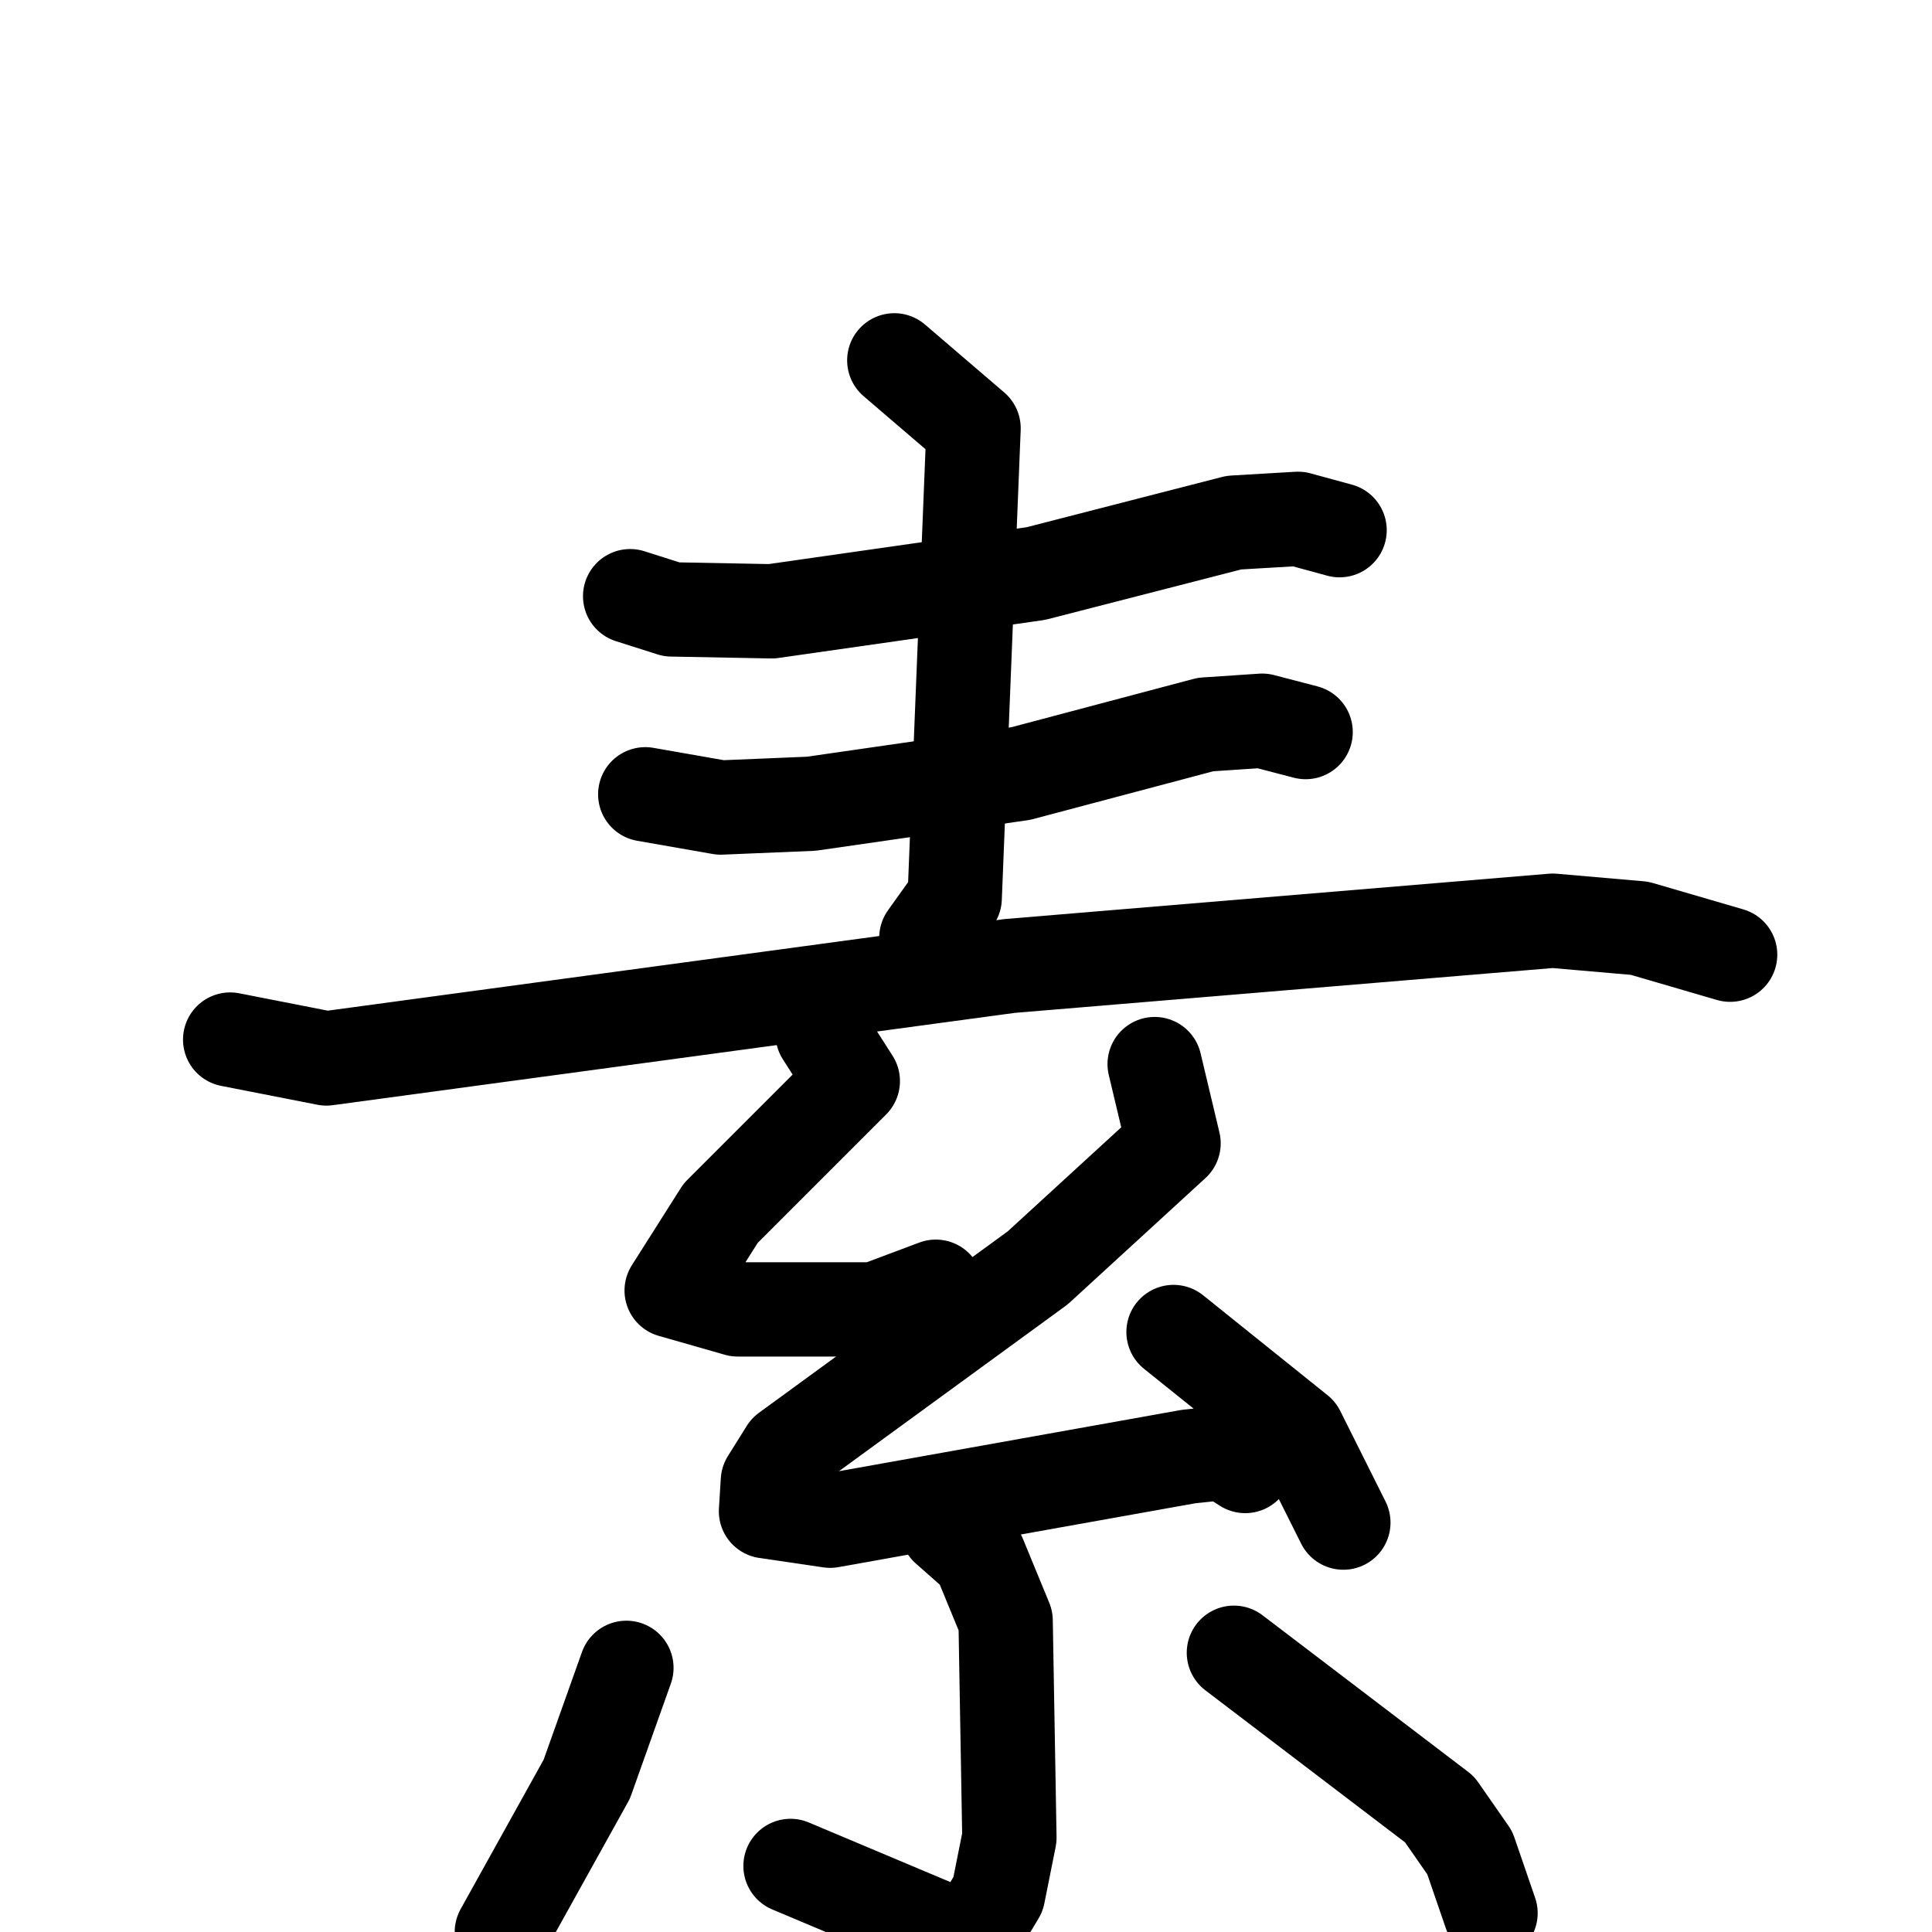 <svg xmlns="http://www.w3.org/2000/svg" viewBox="0 0 1024 1024">
  <g style="fill:none;stroke:#000000;stroke-width:50;stroke-linecap:round;stroke-linejoin:round;" transform="scale(1, 1) translate(0, 0)">
    <path d="M 334.0,316.0 L 356.0,323.0 L 409.0,324.0 L 549.0,304.0 L 654.0,277.0 L 688.0,275.0 L 710.0,281.0"/>
    <path d="M 342.0,421.0 L 382.0,428.0 L 430.0,426.0 L 541.0,410.0 L 639.0,384.0 L 669.0,382.0 L 692.0,388.0"/>
    <path d="M 474.0,191.0 L 516.0,227.0 L 506.0,476.0 L 491.0,497.0"/>
    <path d="M 122.0,551.0 L 173.0,561.0 L 535.0,512.0 L 823.0,488.0 L 869.0,492.0 L 917.0,506.0"/>
    <path d="M 436.0,548.0 L 452.0,573.0 L 382.0,643.0 L 356.0,684.0 L 391.0,694.0 L 464.0,694.0 L 496.0,682.0"/>
    <path d="M 612.0,564.0 L 622.0,606.0 L 550.0,672.0 L 417.0,769.0 L 407.0,785.0 L 406.0,801.0 L 440.0,806.0 L 630.0,772.0 L 649.0,770.0 L 660.0,777.0"/>
    <path d="M 622.0,706.0 L 688.0,759.0 L 712.0,807.0"/>
    <path d="M 502.0,810.0 L 519.0,825.0 L 533.0,859.0 L 535.0,974.0 L 529.0,1004.0 L 514.0,1029.0 L 419.0,989.0"/>
    <path d="M 332.0,884.0 L 311.0,943.0 L 266.0,1024.0"/>
    <path d="M 654.0,876.0 L 763.0,959.0 L 779.0,982.0 L 790.0,1014.0"/>
  </g>
</svg>
